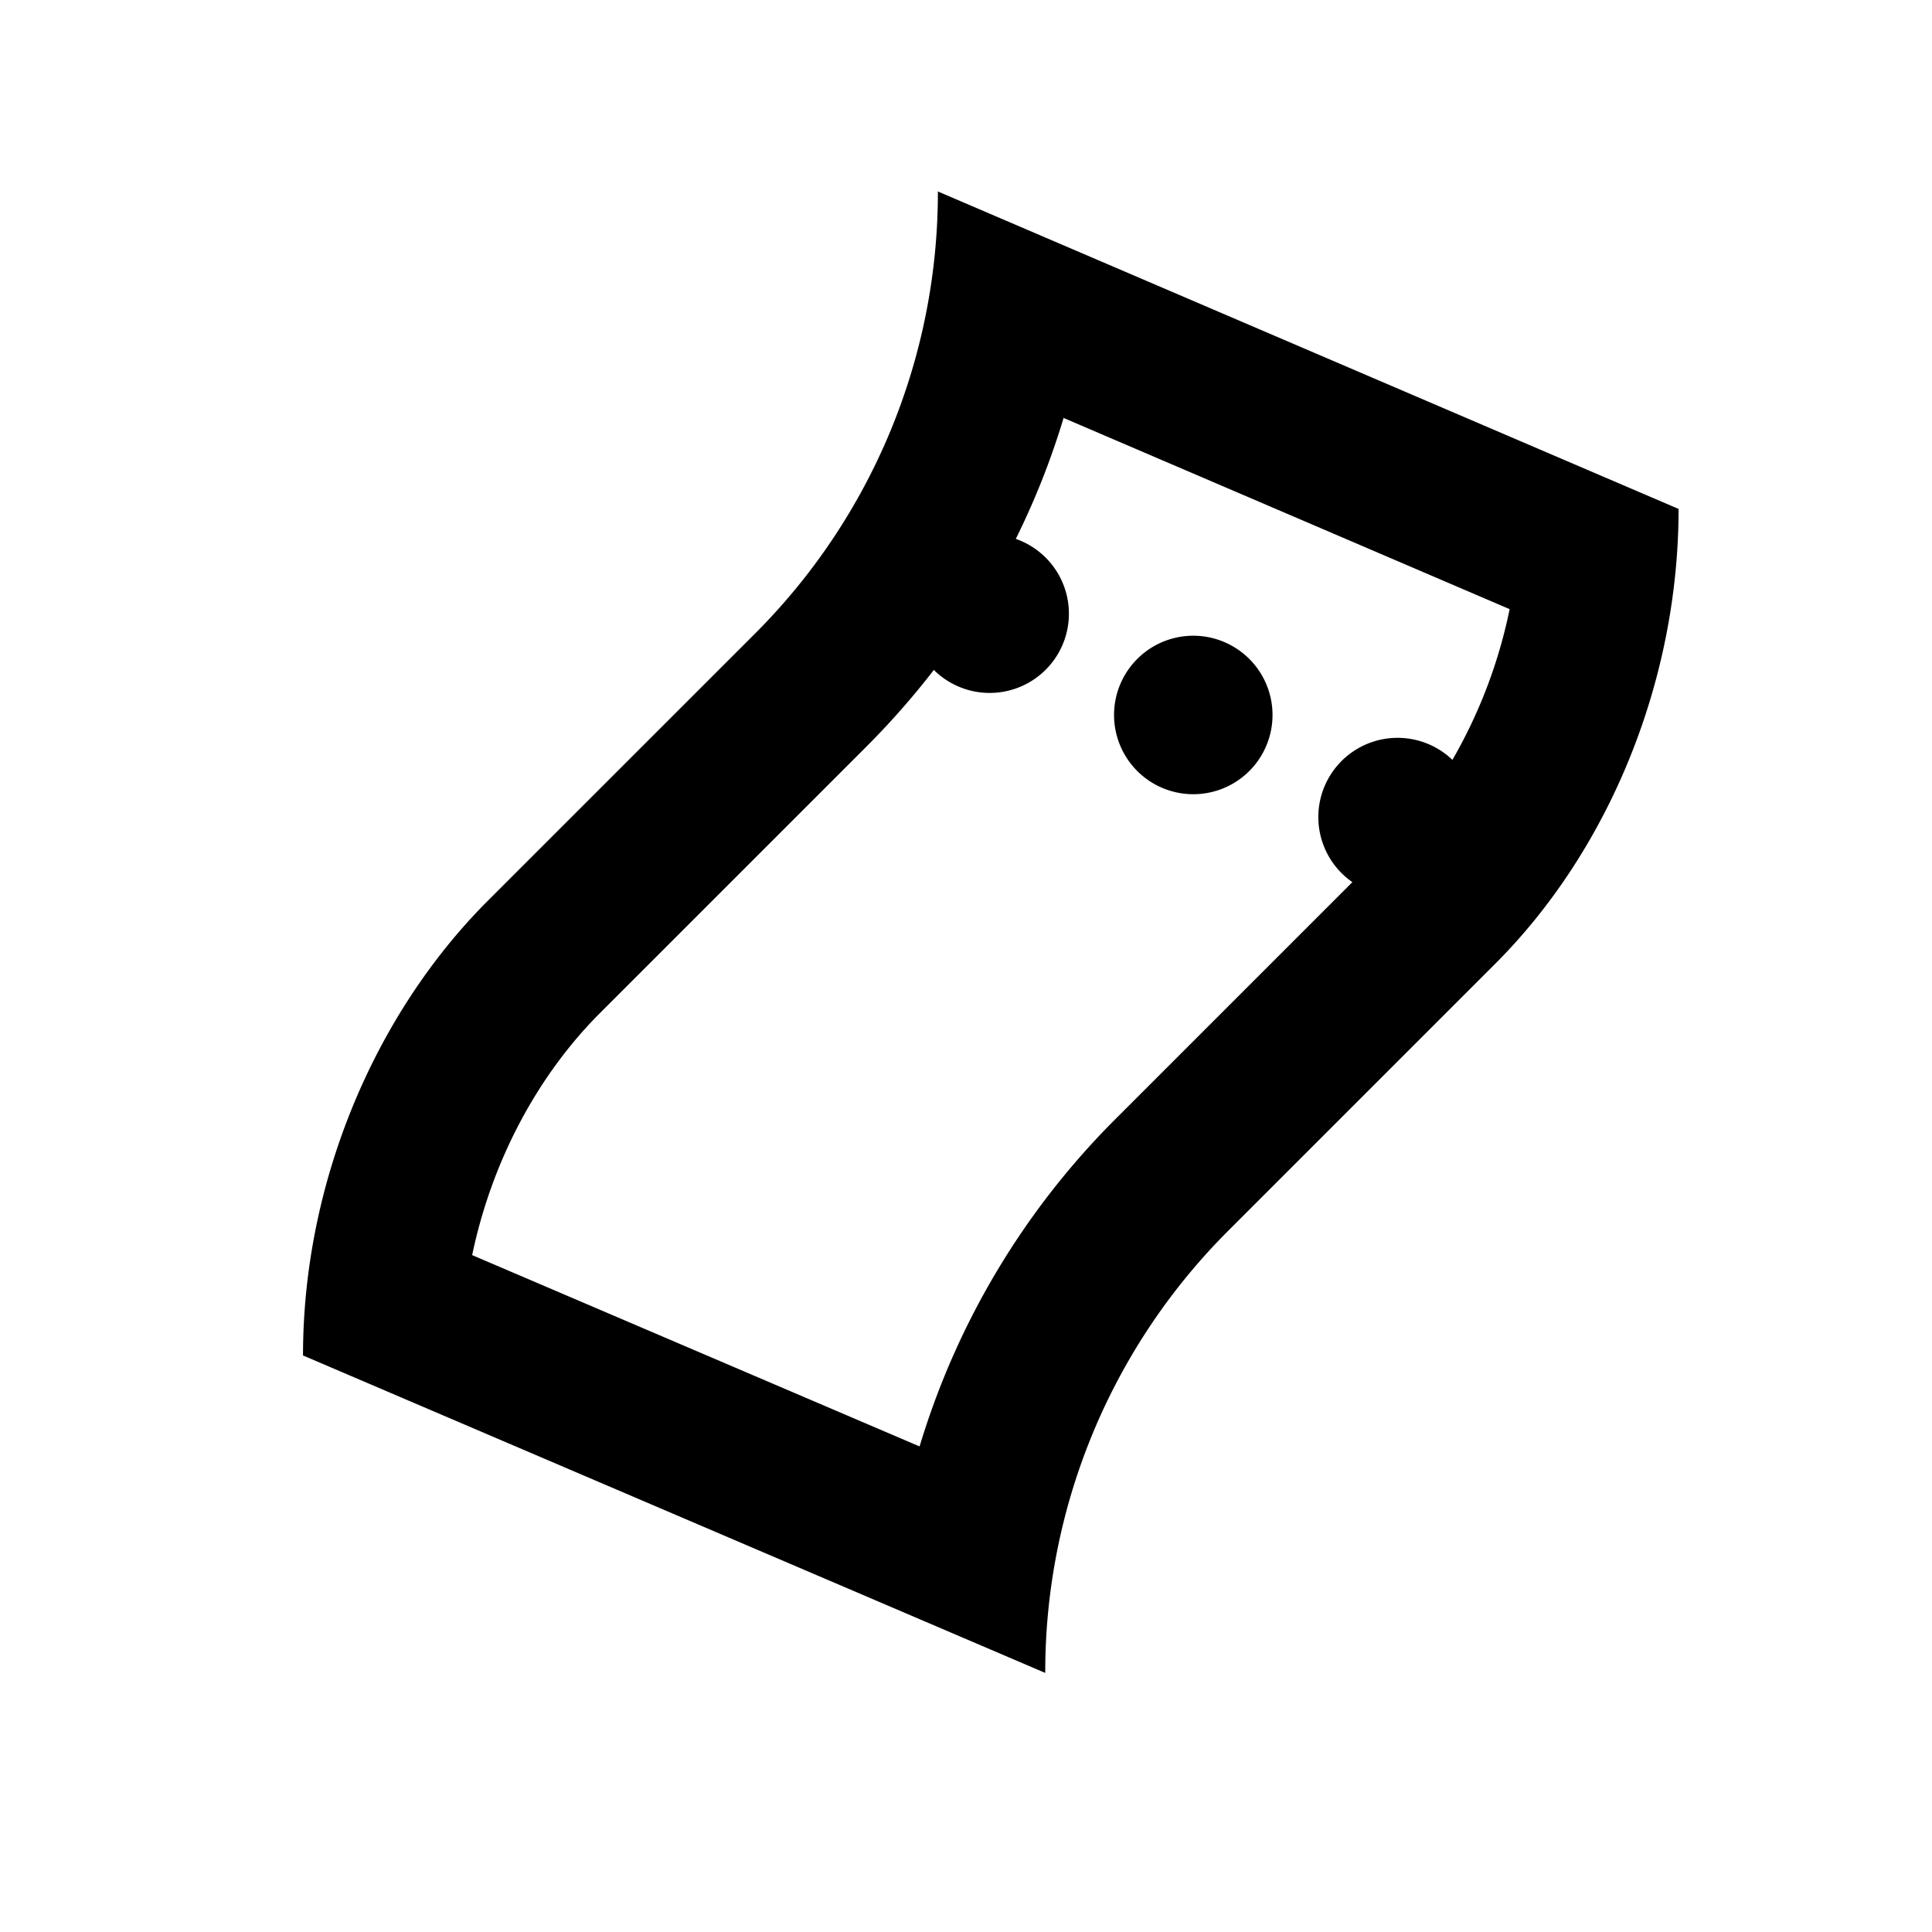 <svg id="df405e2c-78f8-4f4b-9fa8-ac65fe12bd78" data-name="Layer 1" xmlns="http://www.w3.org/2000/svg" viewBox="0 0 512 512">
  <title>ticket</title>
  <g>
    <path d="M384.91,201.38a21,21,0,1,0-26.52,32.4l-62.54,62.54a206.75,206.75,0,0,0-52.15,87l-118.57-50.7c5.09-24.42,17-47.28,33.92-64.2l70.67-70.67a212.6,212.6,0,0,0,17.76-20.21,21,21,0,1,0,21.72-34.73,205.13,205.13,0,0,0,12.66-32.05l118.21,50.67a133.11,133.11,0,0,1-15.16,39.93M248.55,50.74A165.34,165.34,0,0,1,200,168L129.3,238.69c-30,30-49,74.72-49,120.52L277,443.34A165.29,165.29,0,0,1,325.6,326.06l70.67-70.67c30-30,48.57-74.72,48.57-120.52Z"/>
    <path d="M325.62,170.69A21,21,0,1,0,335,198.9a21,21,0,0,0-9.39-28.21"/>
  </g>
</svg>
